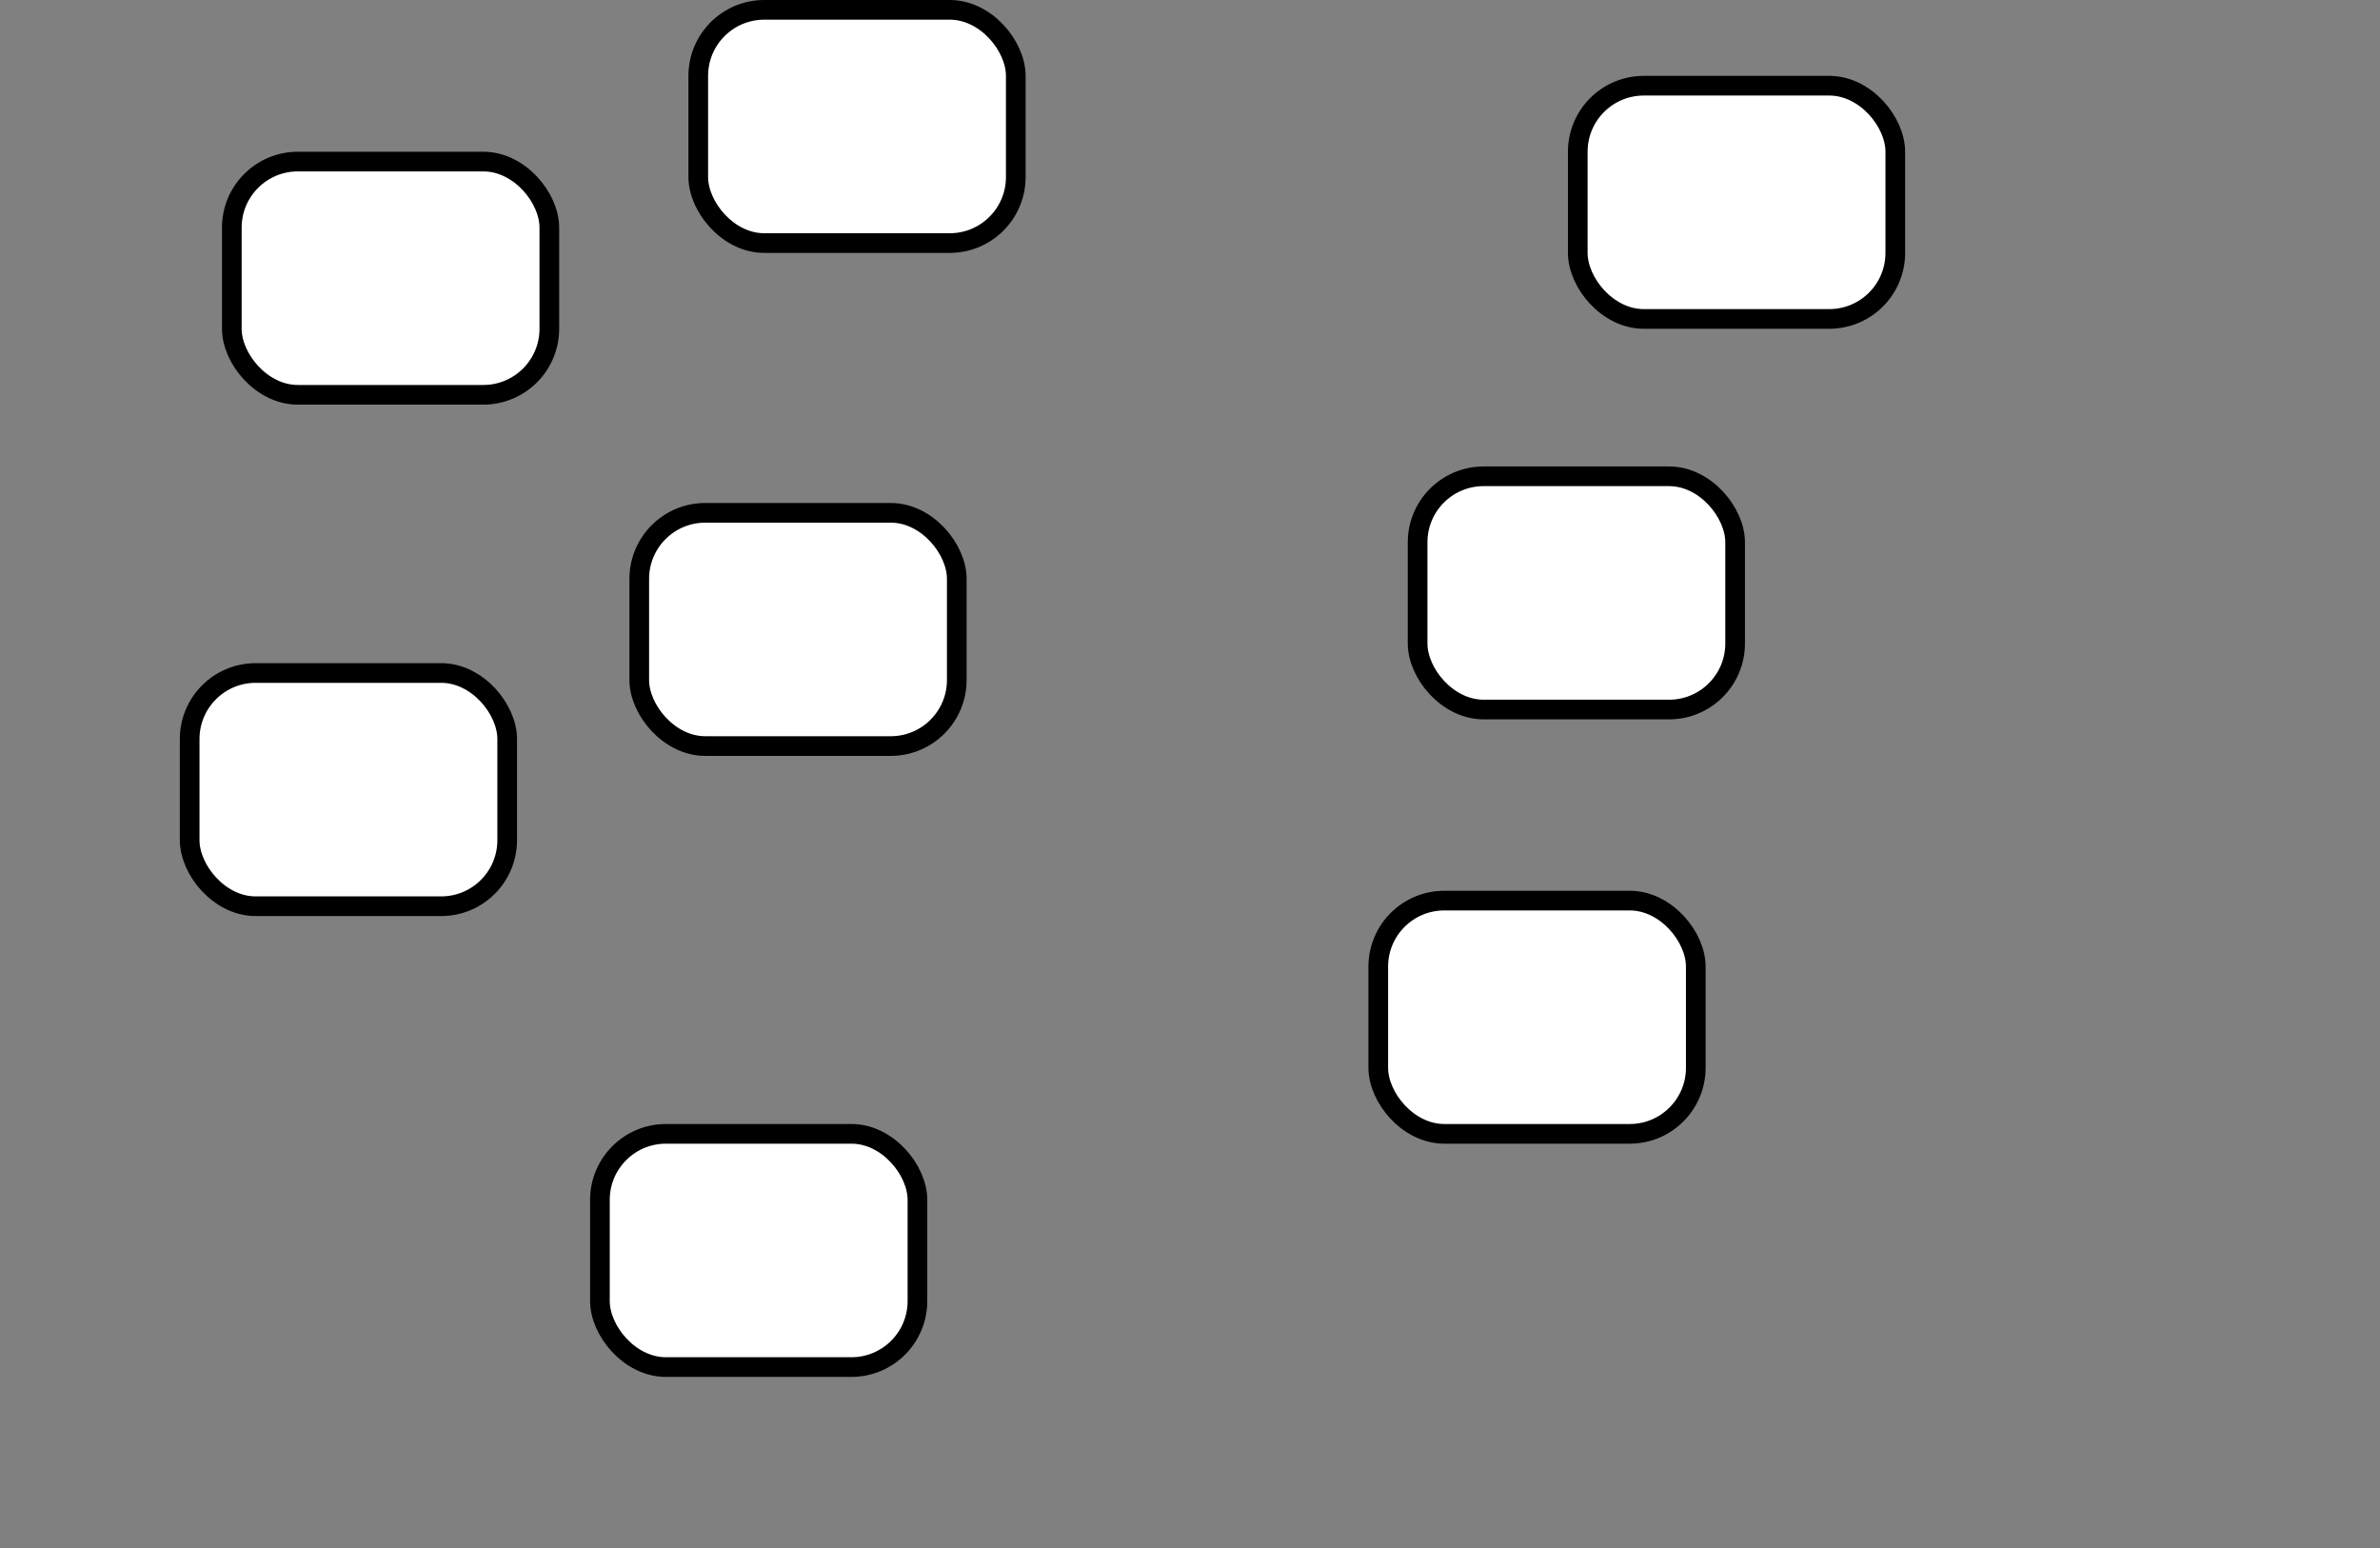 <svg width="847" height="551" viewBox="0 0 847 551" fill="none" xmlns="http://www.w3.org/2000/svg">
<rect x="0" y="0" width="847" height="551" fill="#808080" stroke="none"/>
<rect x="490.5" y="320.5" width="113" height="83" rx="23.5" fill="white" stroke="black" stroke-width="7"/>
<rect x="504.5" y="169.5" width="113" height="83" rx="23.5" fill="white" stroke="black" stroke-width="7"/>
<rect x="561.5" y="30.5" width="113" height="83" rx="23.5" fill="white" stroke="black" stroke-width="7"/>
<rect x="213.5" y="403.5" width="113" height="83" rx="23.5" fill="white" stroke="black" stroke-width="7"/>
<rect x="67.5" y="239.5" width="113" height="83" rx="23.5" fill="white" stroke="black" stroke-width="7"/>
<rect x="227.5" y="182.5" width="113" height="83" rx="23.5" fill="white" stroke="black" stroke-width="7"/>
<rect x="82.5" y="57.5" width="113" height="83" rx="23.5" fill="white" stroke="black" stroke-width="7"/>
<rect x="248.5" y="3.5" width="113" height="83" rx="23.5" fill="white" stroke="black" stroke-width="7"/>
</svg>
